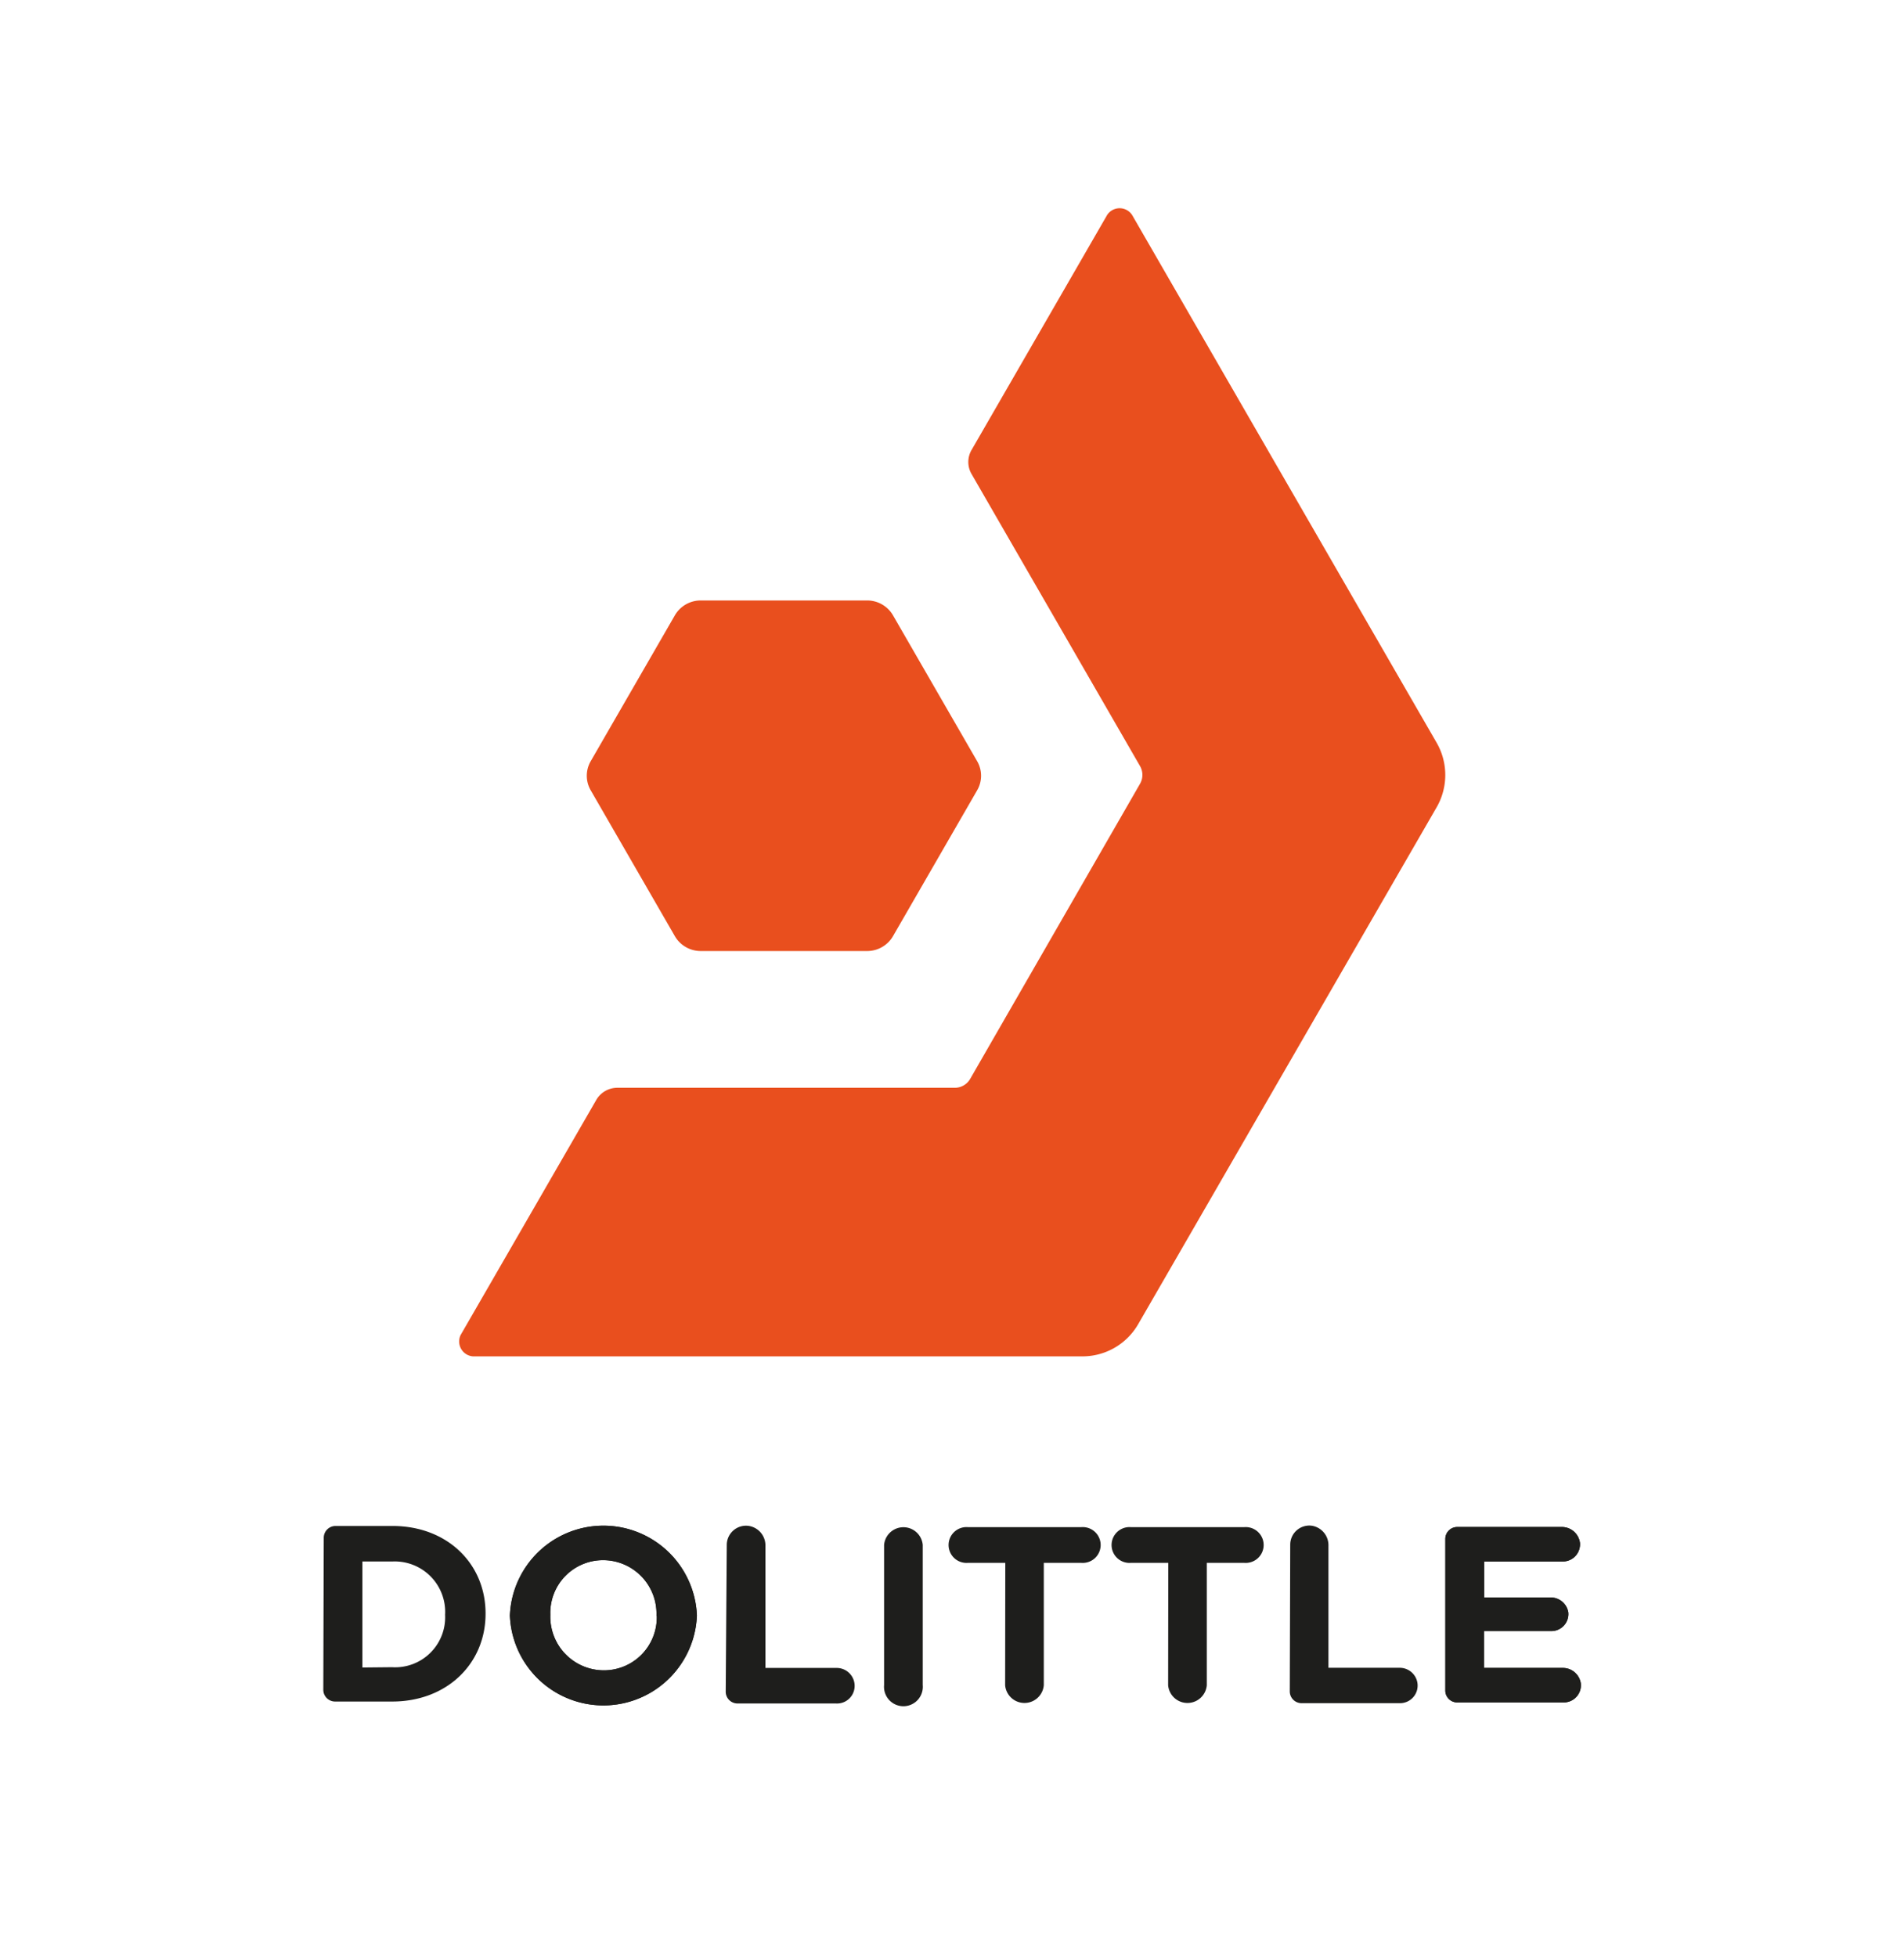 <svg id="Layer_1" data-name="Layer 1" xmlns="http://www.w3.org/2000/svg" viewBox="0 0 127.56 131.07"><defs><style>.cls-1{fill:none;}.cls-2{fill:#e94f1e;}.cls-3{fill:#1e1e1c;}</style></defs><title>dolittle_positiv_kvadratisk</title><rect class="cls-1" width="127.56" height="131.07"/><path class="cls-2" d="M58.14,40.22H46.9a2,2,0,0,0-1.69,1l-5.62,9.74a1.94,1.94,0,0,0,0,2l5.62,9.74a2,2,0,0,0,1.69,1H58.14a2,2,0,0,0,1.69-1l5.62-9.74a1.94,1.94,0,0,0,0-2l-5.62-9.74a2,2,0,0,0-1.69-1Z"/><path class="cls-2" d="M75.84,14.39a1,1,0,0,0-1.66,0L65.09,30.14a1.6,1.6,0,0,0,0,1.61L76.37,51.3a1.19,1.19,0,0,1,0,1.21L65,72.26a1.19,1.19,0,0,1-1,.6H41.35a1.63,1.63,0,0,0-1.4.81L30.86,89.42a1,1,0,0,0,.83,1.43H72.51a4.31,4.31,0,0,0,3.74-2.15l20-34.63a4.33,4.33,0,0,0,0-4.32Z"/><path class="cls-3" d="M34.16,108.21v0a6.27,6.27,0,0,1,12.53,0v0a6.27,6.27,0,0,1-12.53,0Zm9.82,0v0a3.58,3.58,0,0,0-3.56-3.71,3.53,3.53,0,0,0-3.55,3.66v0a3.59,3.59,0,0,0,3.56,3.72A3.54,3.54,0,0,0,44,108.25Z"/><path class="cls-3" d="M34.16,108.21v0a6.27,6.27,0,0,1,12.53,0v0a6.27,6.27,0,0,1-12.53,0Zm9.82,0v0a3.58,3.58,0,0,0-3.56-3.71,3.53,3.53,0,0,0-3.55,3.66v0a3.59,3.59,0,0,0,3.56,3.72A3.54,3.54,0,0,0,44,108.25Z"/><path class="cls-3" d="M21.69,103a.79.79,0,0,1,.8-.79h3.8c3.71,0,6.26,2.57,6.24,5.89v0c0,3.32-2.58,5.88-6.28,5.87l-3.8,0a.79.79,0,0,1-.79-.8Zm4.57,8.67a3.35,3.35,0,0,0,3.56-3.51v0a3.38,3.38,0,0,0-3.54-3.57h-2l0,7.1Z"/><path class="cls-3" d="M48.69,103.48a1.29,1.29,0,0,1,1.43-1.28,1.32,1.32,0,0,1,1.16,1.35l0,8.17,4.75,0a1.2,1.2,0,0,1,1.21,1A1.18,1.18,0,0,1,56,114.1l-6.58,0a.79.79,0,0,1-.8-.8Z"/><path class="cls-3" d="M59.23,103.48a1.3,1.3,0,0,1,2.59,0l0,9.39a1.3,1.3,0,1,1-2.59,0Z"/><path class="cls-3" d="M67.35,104.68H64.86a1.2,1.2,0,1,1,0-2.39l7.57,0a1.2,1.2,0,1,1,0,2.39h-2.5l0,8.2a1.3,1.3,0,0,1-2.59,0Z"/><path class="cls-3" d="M78.27,104.68H75.78a1.2,1.2,0,1,1,0-2.39l7.57,0a1.2,1.2,0,1,1,0,2.39h-2.5l0,8.2a1.3,1.3,0,0,1-2.59,0Z"/><path class="cls-3" d="M86.44,103.47a1.28,1.28,0,0,1,1.42-1.28A1.32,1.32,0,0,1,89,103.54l0,8.17,4.75,0a1.2,1.2,0,0,1,1.21,1,1.18,1.18,0,0,1-1.17,1.37l-6.59,0a.79.79,0,0,1-.79-.8Z"/><path class="cls-3" d="M96.83,113.26l0-10.19a.8.8,0,0,1,.8-.79l7,0a1.22,1.22,0,0,1,1.22,1.06,1.15,1.15,0,0,1-1.16,1.25l-5.26,0V107l4.43,0a1.19,1.19,0,0,1,1.21,1,1.14,1.14,0,0,1-1.16,1.25H99.42v2.47l5.27,0a1.21,1.21,0,0,1,1.22,1.06,1.15,1.15,0,0,1-1.16,1.25l-7.11,0A.8.8,0,0,1,96.83,113.26Z"/><path class="cls-3" d="M96.83,113.26l0-10.19a.8.8,0,0,1,.8-.79l7,0a1.22,1.22,0,0,1,1.22,1.06,1.15,1.15,0,0,1-1.16,1.25l-5.26,0V107l4.43,0a1.19,1.19,0,0,1,1.21,1,1.14,1.14,0,0,1-1.16,1.25H99.42v2.47l5.27,0a1.21,1.21,0,0,1,1.22,1.06,1.15,1.15,0,0,1-1.16,1.25l-7.11,0A.8.8,0,0,1,96.83,113.26Z"/></svg>